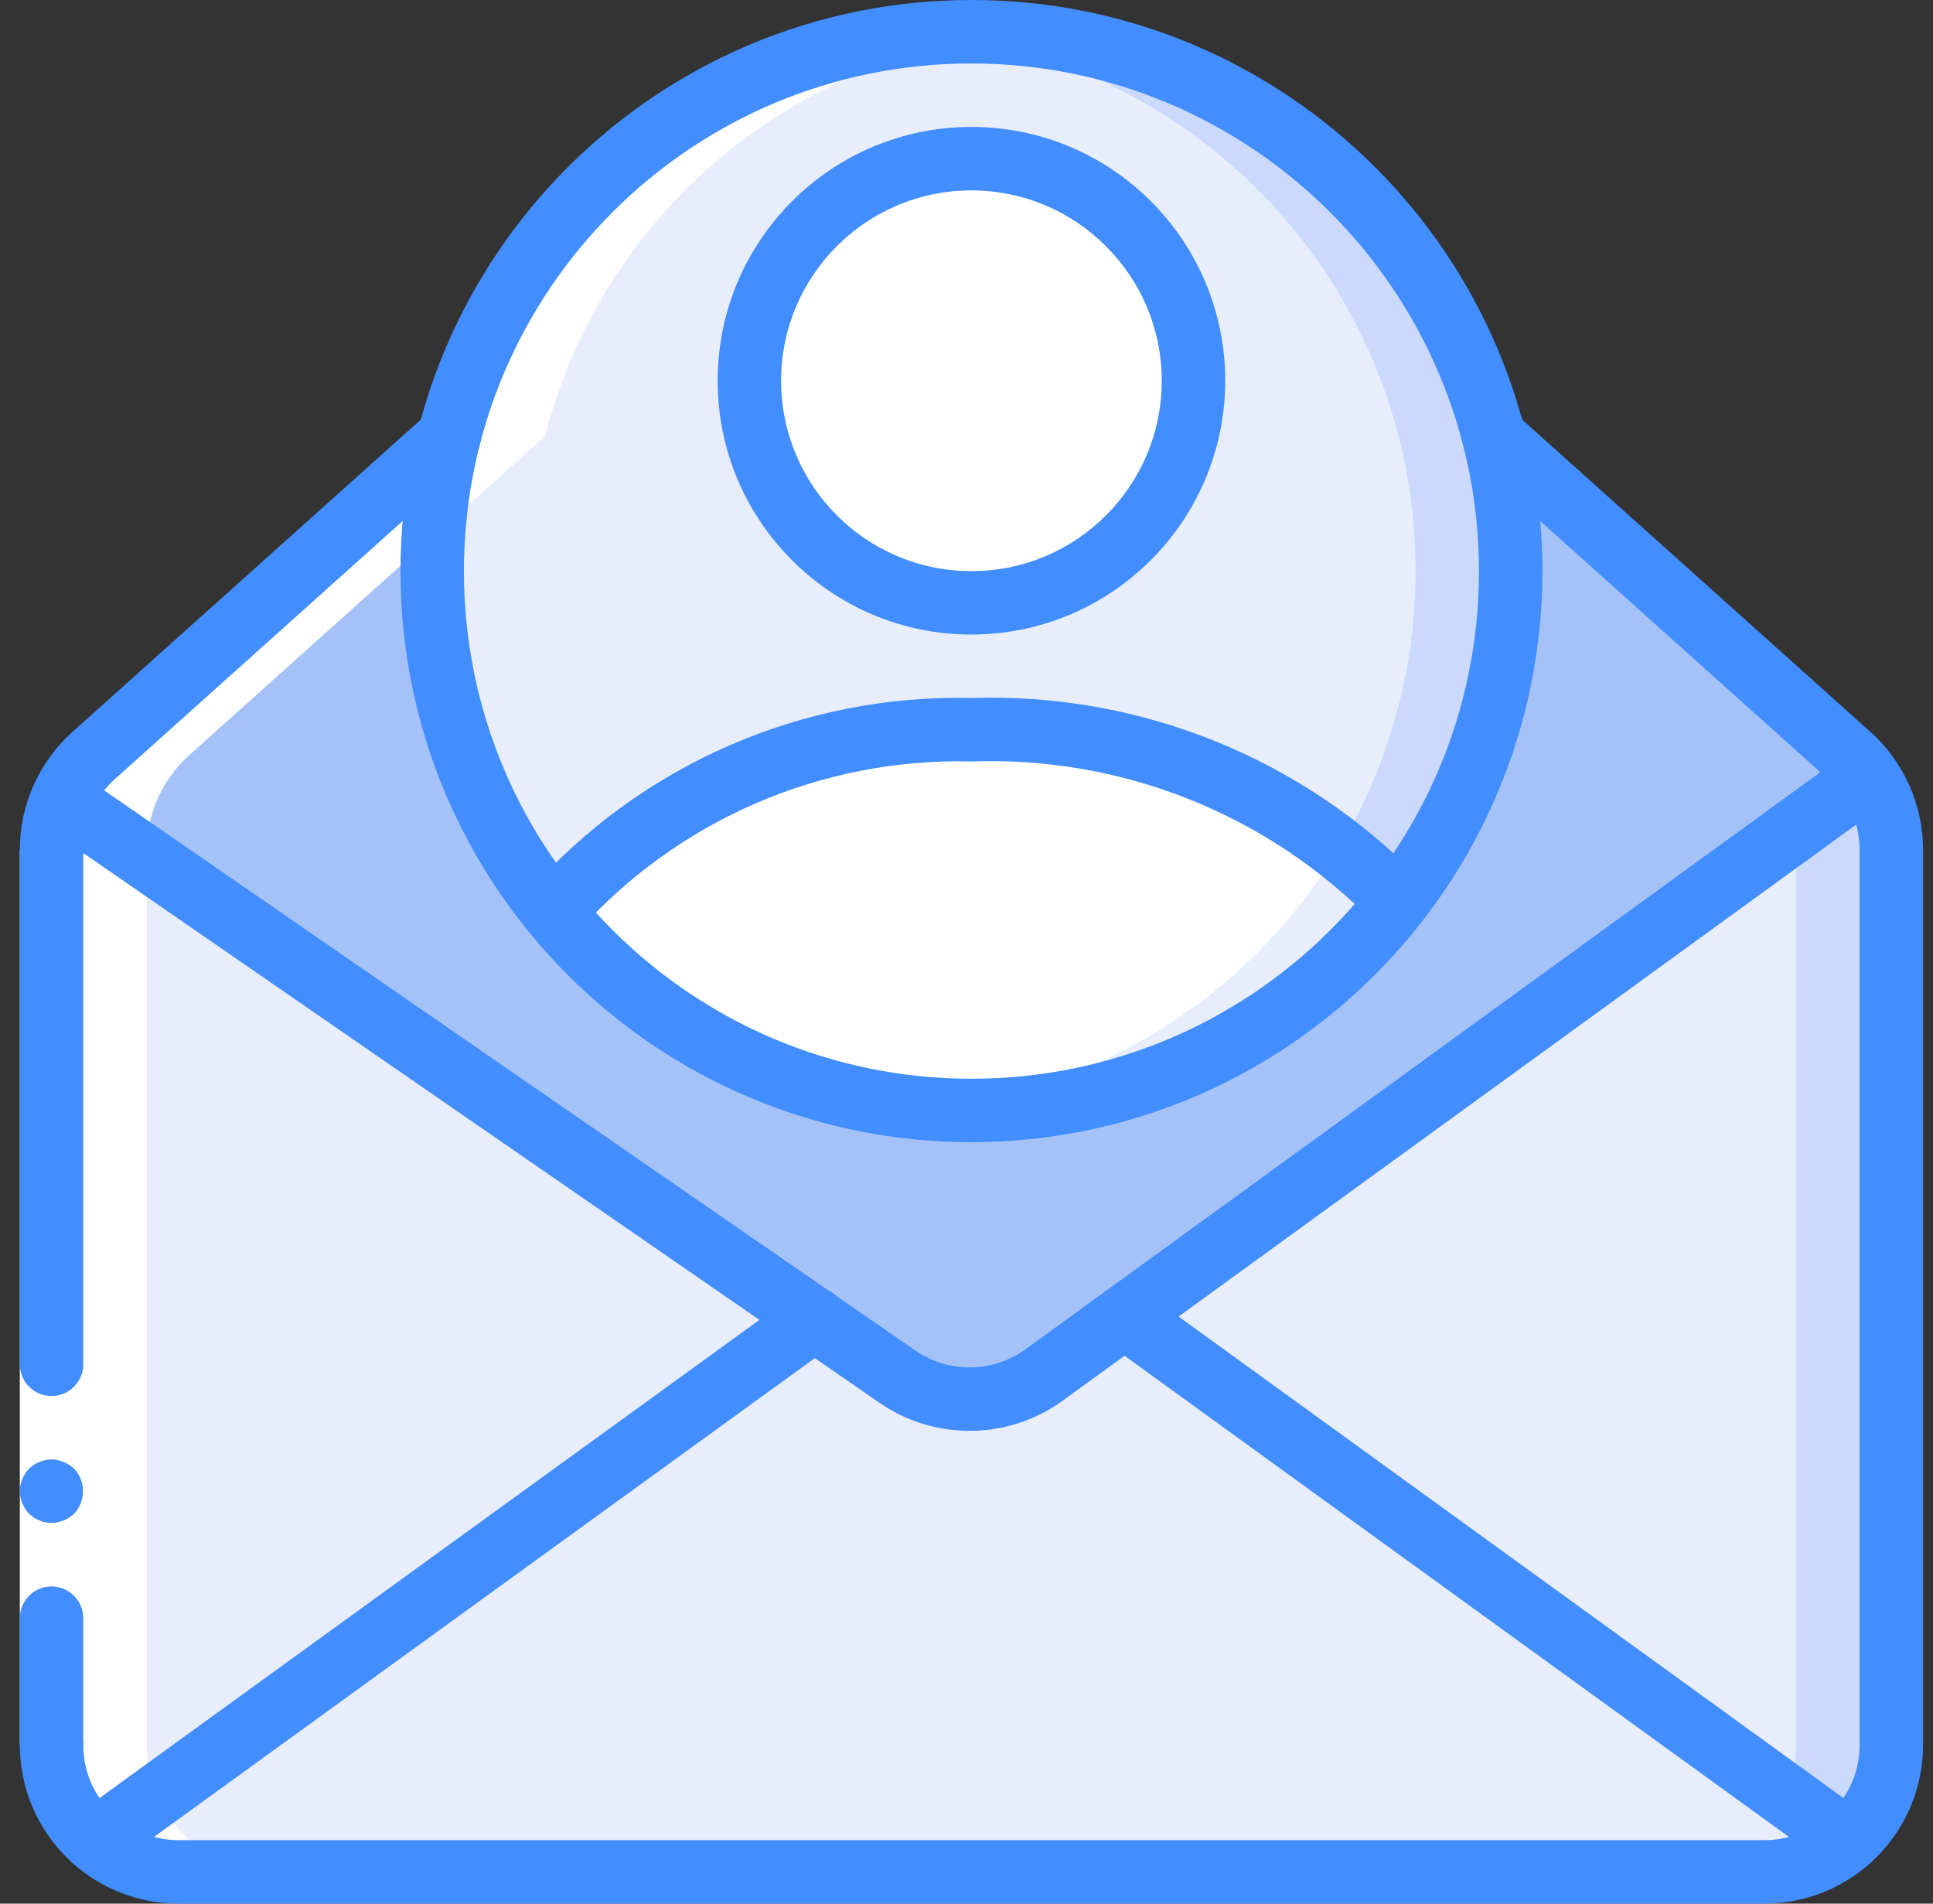 <svg width="65" height="64" viewBox="0 0 65 64" fill="none" xmlns="http://www.w3.org/2000/svg">
<rect x="0" y="0" width="65" height="64" fill="#333333" stroke="none"/>
<g id="email (1) 1" clip-path="url(#clip0_21015_61742)">
<g id="Page-1">
<g id="012---Email-Accounts">
<path id="Shape" d="M62.821 26.111C62.637 25.849 62.422 25.609 62.181 25.397L50.245 14.698L50.234 14.688H15.098L15.088 14.698L3.152 25.397C2.254 26.211 1.74 27.364 1.733 28.576V58.666C1.737 61.021 3.645 62.929 6 62.933H59.333C61.688 62.929 63.596 61.021 63.6 58.666V28.576C63.6 27.694 63.328 26.833 62.821 26.111Z" fill="#F0C419"/>
<path id="Shape_2" d="M62.821 26.111L37.819 44.266L35.109 46.229C33.644 47.29 31.669 47.312 30.181 46.282L27.387 44.352L2.085 26.89C2.323 26.318 2.688 25.808 3.152 25.397L15.088 14.698L15.098 14.688H50.234L50.245 14.698L62.181 25.397C62.422 25.609 62.637 25.849 62.821 26.111Z" fill="#A4C2F7"/>
<path id="Shape_3" d="M27.387 44.352L3.195 61.877C2.265 61.07 1.731 59.898 1.733 58.667V28.576C1.73 27.996 1.85 27.421 2.085 26.891L27.387 44.352Z" fill="#E8EDFC"/>
<path id="Shape_4" d="M62.139 61.878C61.363 62.559 60.366 62.935 59.333 62.934H6C4.968 62.935 3.97 62.559 3.195 61.878L27.387 44.353L30.181 46.284C31.669 47.313 33.644 47.292 35.109 46.23L37.819 44.268L62.139 61.878Z" fill="#E8EDFC"/>
<path id="Shape_5" d="M63.6 28.575V58.666C63.602 59.898 63.068 61.069 62.139 61.877L60.048 60.362L37.819 44.266L60.347 27.914L62.821 26.111C63.329 26.833 63.601 27.693 63.6 28.575Z" fill="#CAD9FC"/>
<path id="Shape_6" d="M60.4 28.575V58.666C60.4 59.249 60.28 59.827 60.048 60.362L37.819 44.266L60.347 27.914C60.381 28.133 60.398 28.354 60.4 28.575Z" fill="#E8EDFC"/>
<path id="Shape_7" d="M50.8 19.2C50.8 24.009 48.89 28.622 45.489 32.023C42.088 35.423 37.476 37.334 32.666 37.333C32.132 37.335 31.598 37.31 31.066 37.258C21.709 36.431 14.533 28.594 14.533 19.2C14.533 9.806 21.709 1.968 31.066 1.141C31.598 1.089 32.132 1.064 32.666 1.067C37.476 1.066 42.088 2.976 45.489 6.377C48.89 9.778 50.8 14.39 50.8 19.2Z" fill="#CAD9FC"/>
<path id="Shape_8" d="M47.6 19.199C47.599 28.585 40.436 36.419 31.088 37.258C31.059 37.26 31.03 37.256 31.003 37.247C30.736 37.226 30.469 37.194 30.203 37.162C29.355 37.054 28.517 36.879 27.696 36.639C27.429 36.565 27.152 36.479 26.896 36.394C26.651 36.309 26.405 36.223 26.16 36.127C26.119 36.118 26.08 36.103 26.043 36.085C25.819 35.999 25.605 35.903 25.381 35.807C25.168 35.711 24.944 35.615 24.73 35.509C24.442 35.37 24.154 35.221 23.866 35.061C23.25 34.717 22.655 34.336 22.085 33.919C21.861 33.759 21.627 33.589 21.402 33.407C21.146 33.205 20.901 32.991 20.656 32.778C20.389 32.554 20.144 32.319 19.898 32.074C19.674 31.85 19.461 31.626 19.248 31.391C19.035 31.146 18.821 30.901 18.608 30.645C14.369 25.443 13.351 18.326 15.961 12.144C18.571 5.963 24.383 1.73 31.067 1.141C40.427 1.961 47.606 9.803 47.6 19.199Z" fill="#E8EDFC"/>
<path id="Shape_9" d="M46.992 30.305C46.811 30.539 46.629 30.763 46.437 30.987C45.047 32.617 43.379 33.986 41.509 35.03C41.349 35.126 41.189 35.211 41.019 35.297C40.837 35.393 40.635 35.499 40.432 35.585C40.197 35.702 39.963 35.809 39.728 35.905C39.451 36.022 39.173 36.139 38.896 36.235C38.565 36.363 38.245 36.47 37.915 36.566C37.907 36.567 37.899 36.571 37.893 36.577C37.605 36.662 37.317 36.737 37.029 36.811C36.912 36.833 36.784 36.865 36.667 36.897C36.496 36.929 36.315 36.971 36.133 37.003C35.909 37.046 35.685 37.089 35.451 37.121C35.429 37.121 35.397 37.131 35.376 37.131C35.141 37.174 34.896 37.195 34.651 37.217C34.341 37.259 34.032 37.281 33.723 37.302C33.371 37.323 33.019 37.334 32.667 37.334C32.139 37.336 31.613 37.311 31.088 37.259C36.863 36.748 42.043 33.5 45.019 28.523C45.721 29.066 46.381 29.661 46.992 30.305Z" fill="#E8EDFC"/>
<path id="Shape_10" d="M45.019 28.522C42.043 33.498 36.863 36.747 31.088 37.258C31.059 37.26 31.03 37.256 31.003 37.247C30.736 37.226 30.469 37.194 30.203 37.162C29.355 37.054 28.517 36.879 27.696 36.639C27.429 36.565 27.152 36.479 26.896 36.394C26.651 36.309 26.405 36.223 26.16 36.127C26.119 36.118 26.08 36.104 26.043 36.085C25.819 35.999 25.605 35.903 25.381 35.807C25.168 35.711 24.944 35.615 24.731 35.509C24.443 35.37 24.155 35.221 23.867 35.061C23.25 34.717 22.655 34.336 22.085 33.919C21.861 33.759 21.627 33.589 21.403 33.407C21.147 33.205 20.901 32.991 20.656 32.778C20.389 32.554 20.144 32.319 19.899 32.074C19.675 31.85 19.461 31.626 19.248 31.391C19.035 31.146 18.821 30.901 18.608 30.645C22.163 26.634 27.308 24.397 32.667 24.533C37.119 24.41 41.479 25.818 45.019 28.522Z" fill="white"/>
<path id="Oval" d="M32.667 20.267C36.79 20.267 40.133 16.924 40.133 12.801C40.133 8.677 36.79 5.334 32.667 5.334C28.543 5.334 25.2 8.677 25.2 12.801C25.2 16.924 28.543 20.267 32.667 20.267Z" fill="white"/>
<path id="Shape_11" d="M6 62.933H9.2C6.845 62.929 4.937 61.021 4.933 58.666V28.576C4.94 27.364 5.454 26.211 6.352 25.397L18.288 14.698L18.299 14.688H18.317C20.219 7.258 26.595 1.833 34.233 1.146C33.716 1.101 33.196 1.067 32.666 1.067C32.132 1.064 31.598 1.089 31.067 1.141C23.415 1.816 17.022 7.246 15.117 14.688H15.098L15.088 14.698L3.152 25.397C2.254 26.211 1.74 27.364 1.733 28.576V58.666C1.737 61.021 3.645 62.929 6 62.933Z" fill="white"/>
<path id="Shape_12" d="M0.667 58.667V44.8V28.576H2.8V44.8V58.667H0.667Z" fill="white"/>
<g id="Group">
<path id="Shape_13" d="M1.733 53.334C1.145 53.336 0.668 53.812 0.667 54.401V58.667H2.8V54.401C2.798 53.812 2.322 53.336 1.733 53.334Z" fill="#428DFF"/>
<path id="Shape_14" d="M2.8 28.576H0.667V45.867C0.667 46.456 1.144 46.934 1.733 46.934C2.322 46.934 2.8 46.456 2.8 45.867V28.576Z" fill="#428DFF"/>
<path id="Shape_15" d="M0.667 50.133C0.671 50.415 0.781 50.686 0.976 50.89L1.136 51.018C1.195 51.059 1.26 51.091 1.328 51.114C1.388 51.145 1.453 51.167 1.52 51.178C1.59 51.19 1.662 51.197 1.733 51.2C2.016 51.196 2.286 51.085 2.49 50.89C2.893 50.466 2.893 49.8 2.49 49.376C2.388 49.279 2.269 49.203 2.139 49.152C2.01 49.097 1.873 49.068 1.733 49.066C1.451 49.071 1.18 49.181 0.976 49.376C0.781 49.58 0.671 49.851 0.667 50.133Z" fill="#428DFF"/>
<path id="Shape_16" d="M59.333 64H6C3.056 63.996 0.67 61.611 0.667 58.666C0.667 58.077 1.144 57.6 1.733 57.6C2.322 57.6 2.8 58.077 2.8 58.666C2.802 60.433 4.233 61.864 6 61.866H59.333C61.1 61.864 62.531 60.433 62.533 58.666V28.576C62.534 27.666 62.147 26.8 61.47 26.192L49.533 15.492L50.234 14.688L50.989 13.934L62.893 24.603C64.022 25.615 64.667 27.059 64.666 28.576V58.666C64.663 61.611 62.277 63.996 59.333 64Z" fill="#428DFF"/>
<path id="Shape_17" d="M1.733 29.642C1.144 29.642 0.667 29.165 0.667 28.576C0.666 27.059 1.311 25.614 2.441 24.602L14.376 13.904C14.807 13.517 15.467 13.541 15.868 13.96C16.267 14.376 16.26 15.034 15.852 15.442L15.842 15.453L3.864 26.191C3.186 26.799 2.799 27.666 2.8 28.576C2.8 28.858 2.687 29.13 2.487 29.33C2.287 29.53 2.016 29.642 1.733 29.642Z" fill="#428DFF"/>
<path id="Shape_18" d="M32.604 48.105C31.522 48.106 30.465 47.777 29.575 47.162L1.48 27.768C1.012 27.428 0.901 26.776 1.229 26.3C1.558 25.824 2.207 25.697 2.691 26.013L30.786 45.407C31.904 46.177 33.385 46.159 34.484 45.363L62.195 25.249C62.671 24.916 63.327 25.026 63.669 25.497C64.011 25.967 63.912 26.625 63.448 26.975L35.737 47.089C34.827 47.75 33.73 48.106 32.604 48.105Z" fill="#428DFF"/>
<path id="Shape_19" d="M62.137 62.943C61.913 62.943 61.694 62.872 61.513 62.74L37.193 45.13C36.882 44.907 36.713 44.535 36.752 44.154C36.791 43.774 37.03 43.443 37.38 43.287C37.729 43.132 38.135 43.175 38.444 43.402L62.764 61.012C63.139 61.284 63.296 61.766 63.153 62.206C63.01 62.646 62.6 62.944 62.137 62.943Z" fill="#428DFF"/>
<path id="Shape_20" d="M3.196 62.944C2.733 62.944 2.323 62.646 2.18 62.206C2.037 61.766 2.194 61.284 2.569 61.013L26.761 43.488C27.07 43.261 27.476 43.218 27.825 43.373C28.175 43.529 28.414 43.86 28.453 44.24C28.492 44.621 28.323 44.993 28.012 45.216L3.82 62.741C3.639 62.873 3.42 62.944 3.196 62.944Z" fill="#428DFF"/>
<path id="Shape_21" d="M32.667 38.4C22.063 38.4 13.467 29.804 13.467 19.2C13.467 8.596 22.063 0 32.667 0C43.27 0 51.867 8.596 51.867 19.2C51.855 29.799 43.266 38.388 32.667 38.4ZM32.667 2.133C23.241 2.133 15.6 9.774 15.6 19.2C15.6 28.626 23.241 36.267 32.667 36.267C42.092 36.267 49.733 28.626 49.733 19.2C49.722 9.779 42.088 2.144 32.667 2.133Z" fill="#428DFF"/>
<path id="Shape_22" d="M32.666 21.334C27.954 21.334 24.133 17.514 24.133 12.801C24.133 8.088 27.954 4.268 32.666 4.268C37.379 4.268 41.2 8.088 41.2 12.801C41.194 17.512 37.377 21.329 32.666 21.334ZM32.666 6.401C29.132 6.401 26.266 9.266 26.266 12.801C26.266 16.335 29.132 19.201 32.666 19.201C36.201 19.201 39.066 16.335 39.066 12.801C39.062 9.268 36.199 6.405 32.666 6.401Z" fill="#428DFF"/>
<path id="Shape_23" d="M18.607 31.712C18.187 31.711 17.806 31.465 17.635 31.081C17.463 30.698 17.532 30.25 17.811 29.936C21.57 25.699 27.004 23.333 32.667 23.466C38.336 23.277 43.821 25.494 47.766 29.57C48.161 29.999 48.138 30.665 47.715 31.066C47.292 31.467 46.626 31.454 46.218 31.038C42.672 27.392 37.749 25.416 32.667 25.6C27.615 25.473 22.763 27.578 19.405 31.354C19.202 31.582 18.912 31.712 18.607 31.712Z" fill="#428DFF"/>
</g>
</g>
</g>
</g>
<defs>
<clipPath id="clip0_21015_61742">
<rect width="64" height="64" fill="white" transform="translate(0.667)"/>
</clipPath>
</defs>
</svg>
